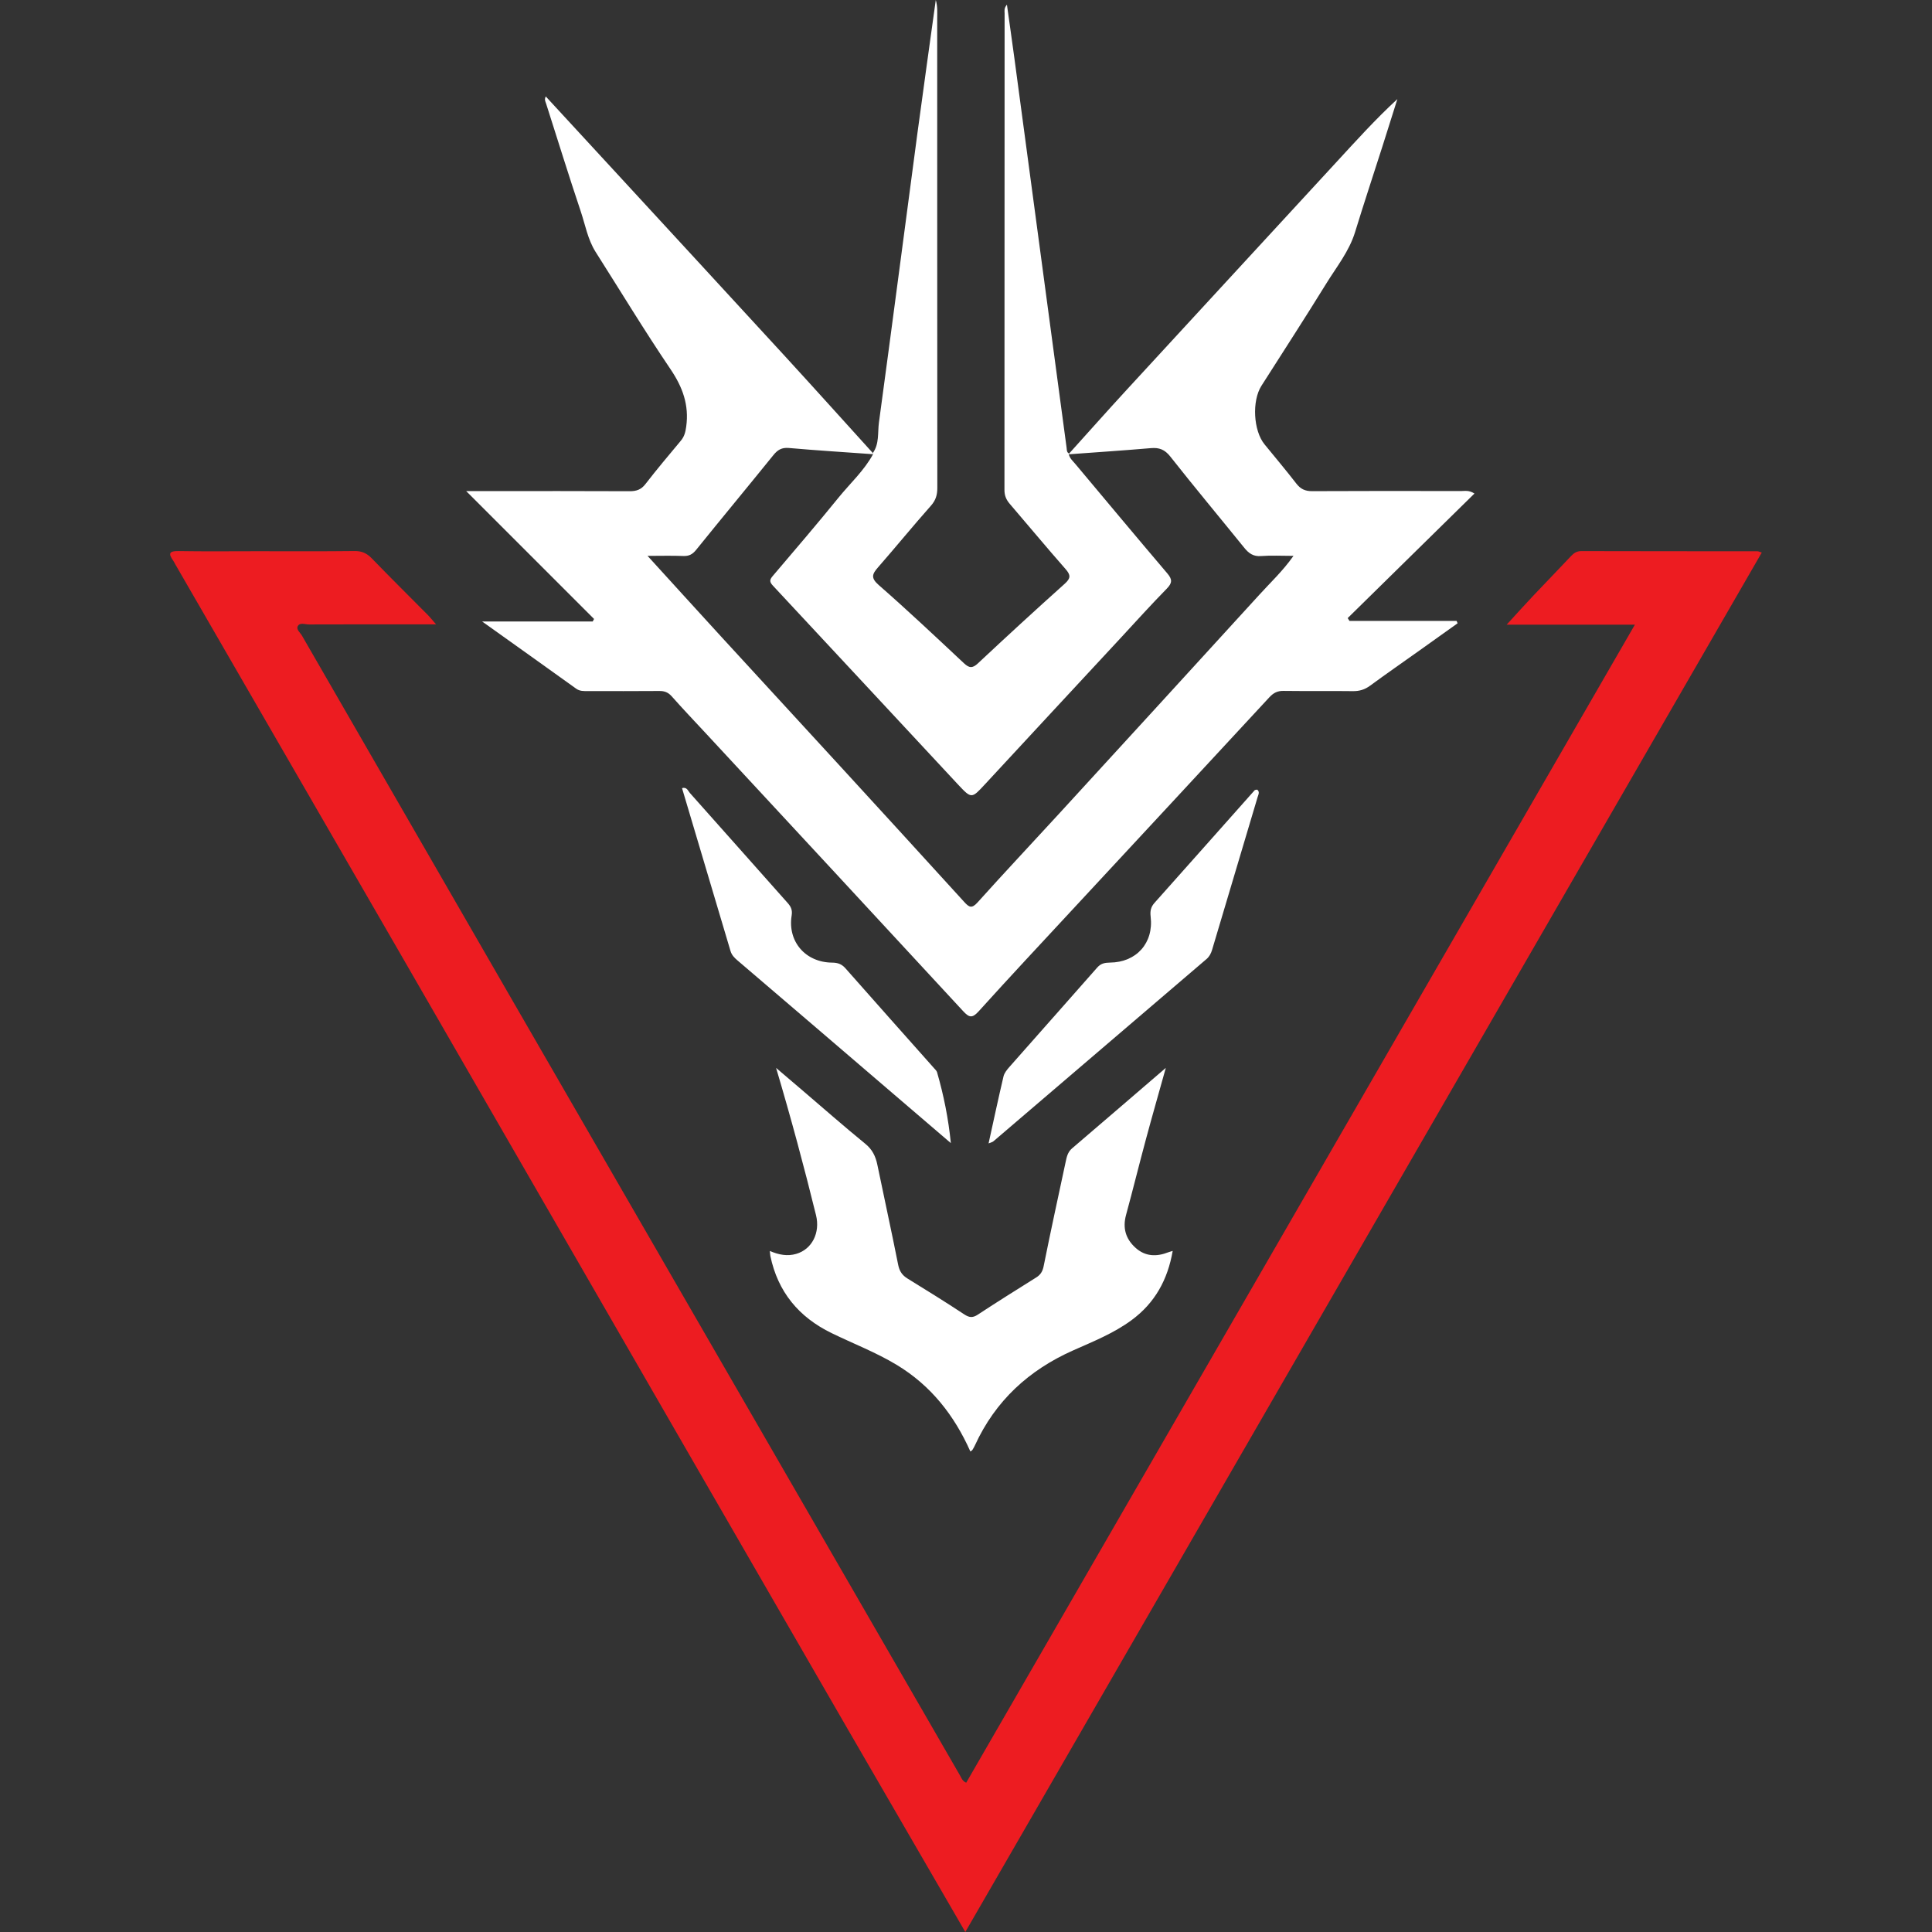 <?xml version="1.0" encoding="utf-8"?>
<!-- Generator: Adobe Illustrator 22.0.0, SVG Export Plug-In . SVG Version: 6.00 Build 0)  -->
<svg version="1.1" id="Camada_1" xmlns="http://www.w3.org/2000/svg" xmlns:xlink="http://www.w3.org/1999/xlink" x="0px" y="0px"
	 width="64px" height="64px" viewBox="0 0 64 64" style="enable-background:new 0 0 64 64;" xml:space="preserve">
<rect x="0" y="0" width="64" height="64" fill="#333333" stroke="none"/>
<g>
	<g>
		<path style="fill:#ED1C21;" d="M31.977,64c-1.33-2.294-2.622-4.52-3.911-6.748c-1.599-2.765-3.195-5.531-4.791-8.298
			c-3.386-5.869-6.77-11.74-10.157-17.608c-2.434-4.217-4.873-8.432-7.309-12.648c-0.024-0.042-0.044-0.087-0.072-0.127
			c-0.16-0.223-0.145-0.322,0.171-0.316c0.863,0.015,1.727,0.005,2.59,0.005c1.082,0,2.165,0.007,3.247-0.006
			c0.241-0.003,0.406,0.073,0.57,0.242c0.617,0.638,1.249,1.262,1.873,1.892c0.073,0.074,0.137,0.156,0.257,0.295
			c-0.188,0-0.303,0-0.419,0c-1.265,0-2.529-0.002-3.794,0.003c-0.124,0.001-0.295-0.077-0.367,0.055
			c-0.061,0.11,0.079,0.215,0.138,0.315c2.262,3.924,4.525,7.848,6.79,11.77c3.261,5.647,6.524,11.294,9.785,16.941
			c1.743,3.018,3.485,6.037,5.228,9.055c0.047,0.081,0.073,0.179,0.201,0.232c7.373-12.769,14.746-25.539,22.15-38.36
			c-1.429,0-2.795,0-4.248,0c0.336-0.367,0.614-0.677,0.9-0.979c0.409-0.433,0.825-0.859,1.232-1.293
			c0.097-0.103,0.191-0.166,0.342-0.166c1.946,0.005,3.891,0.004,5.837,0.006c0.032,0,0.064,0.018,0.141,0.042
			C49.57,33.531,40.788,48.741,31.977,64z"/>
		<path style="fill:#FFFFFF;" d="M35.415,15.025c0.634-0.702,1.262-1.41,1.902-2.106c2.31-2.512,4.626-5.02,6.937-7.531
			c0.656-0.712,1.304-1.432,2.036-2.106c-0.164,0.52-0.327,1.041-0.493,1.561c-0.303,0.948-0.616,1.892-0.908,2.844
			c-0.197,0.641-0.615,1.155-0.957,1.71c-0.701,1.137-1.429,2.257-2.146,3.384c-0.319,0.502-0.267,1.484,0.103,1.938
			c0.353,0.433,0.713,0.86,1.055,1.302c0.14,0.181,0.294,0.251,0.524,0.249c1.641-0.009,3.283-0.006,4.924-0.003
			c0.13,0,0.267-0.037,0.451,0.082c-1.408,1.384-2.803,2.755-4.199,4.126c0.02,0.031,0.039,0.062,0.059,0.093
			c1.183,0,2.365,0,3.548,0c0.011,0.026,0.022,0.052,0.034,0.079c-0.413,0.295-0.825,0.59-1.239,0.884
			c-0.554,0.394-1.113,0.782-1.661,1.184c-0.176,0.129-0.353,0.183-0.571,0.18c-0.766-0.01-1.532,0.002-2.298-0.008
			c-0.201-0.003-0.333,0.067-0.469,0.214c-2.169,2.346-4.344,4.685-6.517,7.027c-1.041,1.122-2.086,2.239-3.112,3.375
			c-0.216,0.239-0.319,0.202-0.516-0.011c-2.826-3.061-5.66-6.114-8.492-9.169c-0.388-0.418-0.782-0.831-1.16-1.258
			c-0.118-0.132-0.24-0.177-0.411-0.175c-0.79,0.007-1.581,0.003-2.371,0.003c-0.132,0-0.261,0.007-0.382-0.08
			c-1.012-0.728-2.029-1.45-3.114-2.225c1.272,0,2.467,0,3.662,0c0.015-0.028,0.03-0.056,0.045-0.084
			c-1.389-1.389-2.777-2.778-4.236-4.236c0.318,0,0.532,0,0.746,0c1.556,0,3.113-0.004,4.669,0.004
			c0.225,0.001,0.381-0.052,0.525-0.239c0.378-0.49,0.779-0.963,1.175-1.439c0.114-0.137,0.15-0.288,0.174-0.464
			c0.098-0.712-0.118-1.305-0.52-1.899c-0.864-1.277-1.663-2.597-2.49-3.899C19.467,7.92,19.387,7.446,19.237,7
			c-0.398-1.185-0.766-2.379-1.147-3.569c-0.022-0.067-0.064-0.131-0.011-0.236c0.714,0.775,1.421,1.54,2.127,2.307
			c1.933,2.1,3.869,4.197,5.799,6.3c0.975,1.063,1.94,2.137,2.909,3.206c0.003,0.013,0.005,0.025,0.008,0.038
			c-0.93-0.067-1.861-0.124-2.789-0.206c-0.239-0.021-0.375,0.064-0.516,0.239c-0.847,1.048-1.708,2.085-2.555,3.134
			c-0.12,0.149-0.236,0.212-0.426,0.205c-0.371-0.015-0.742-0.004-1.185-0.004c0.843,0.925,1.63,1.793,2.422,2.657
			c1.321,1.441,2.646,2.878,3.967,4.319c1.37,1.495,2.74,2.991,4.104,4.491c0.157,0.173,0.247,0.227,0.438,0.014
			c0.884-0.985,1.791-1.948,2.686-2.924c2.223-2.426,4.445-4.852,6.662-7.283c0.369-0.405,0.773-0.783,1.118-1.274
			c-0.395,0-0.736-0.02-1.074,0.006c-0.253,0.02-0.405-0.088-0.552-0.269c-0.817-1.01-1.65-2.007-2.454-3.027
			c-0.184-0.233-0.366-0.303-0.645-0.279c-0.905,0.078-1.811,0.137-2.717,0.204C35.405,15.049,35.415,15.025,35.415,15.025z"/>
		<path style="fill:#FFFFFF;" d="M28.921,15.046c-0.002-0.013-0.005-0.025-0.008-0.038c0.22-0.306,0.157-0.675,0.203-1.013
			c0.434-3.193,0.849-6.389,1.275-9.584C30.587,2.946,30.795,1.482,30.999,0c0.064,0.218,0.047,0.422,0.047,0.625
			c0.001,5.179,0,10.359,0.004,15.538c0,0.23-0.051,0.407-0.21,0.587c-0.596,0.672-1.164,1.369-1.755,2.045
			c-0.194,0.222-0.246,0.349,0.025,0.586c0.959,0.839,1.887,1.714,2.818,2.586c0.174,0.163,0.282,0.182,0.469,0.006
			c0.948-0.889,1.905-1.767,2.873-2.635c0.202-0.181,0.202-0.289,0.027-0.488c-0.626-0.711-1.23-1.441-1.847-2.159
			c-0.117-0.136-0.176-0.272-0.176-0.457c0.004-5.264,0.004-10.529,0.005-15.793c0-0.079-0.027-0.165,0.077-0.286
			c0.087,0.623,0.17,1.202,0.248,1.782c0.43,3.207,0.859,6.414,1.289,9.62c0.146,1.093,0.294,2.186,0.44,3.279
			c0.009,0.071,0,0.149,0.082,0.188c0,0-0.01,0.025-0.01,0.025c0.032,0.138,0.137,0.225,0.222,0.327
			c1.013,1.208,2.022,2.42,3.044,3.621c0.169,0.199,0.161,0.318-0.021,0.504c-0.526,0.537-1.03,1.096-1.541,1.648
			c-1.494,1.61-2.989,3.219-4.48,4.831c-0.442,0.477-0.445,0.488-0.897,0.004c-2.044-2.193-4.081-4.391-6.127-6.582
			c-0.122-0.131-0.112-0.199-0.004-0.325c0.731-0.859,1.465-1.716,2.176-2.592C28.163,16.009,28.624,15.592,28.921,15.046z"/>
		<path style="fill:#FFFFFF;" d="M25.502,41.44c0.302,0.131,0.586,0.18,0.872,0.097c0.529-0.153,0.8-0.704,0.658-1.281
			c-0.394-1.6-0.821-3.192-1.323-4.88c0.331,0.282,0.588,0.5,0.845,0.72c0.702,0.599,1.395,1.21,2.11,1.793
			c0.236,0.192,0.342,0.417,0.4,0.698c0.227,1.104,0.47,2.205,0.689,3.311c0.042,0.211,0.132,0.346,0.311,0.456
			c0.631,0.388,1.26,0.779,1.878,1.186c0.167,0.11,0.281,0.12,0.449,0.009c0.639-0.42,1.288-0.826,1.936-1.232
			c0.142-0.089,0.21-0.198,0.245-0.372c0.231-1.152,0.482-2.301,0.728-3.45c0.035-0.165,0.067-0.328,0.21-0.451
			c1.015-0.867,2.026-1.738,3.109-2.669c-0.237,0.85-0.456,1.61-0.661,2.373c-0.224,0.831-0.43,1.667-0.656,2.498
			c-0.118,0.433-0.013,0.793,0.312,1.087c0.324,0.294,0.698,0.303,1.089,0.15c0.033-0.013,0.068-0.021,0.144-0.045
			c-0.166,0.956-0.589,1.722-1.359,2.291c-0.593,0.438-1.273,0.708-1.937,1.004c-1.47,0.653-2.577,1.669-3.252,3.139
			c-0.025,0.055-0.055,0.108-0.087,0.159c-0.011,0.018-0.036,0.028-0.067,0.052c-0.532-1.197-1.308-2.186-2.439-2.869
			c-0.688-0.416-1.44-0.703-2.16-1.054c-1.085-0.529-1.779-1.364-2.027-2.555C25.511,41.562,25.51,41.517,25.502,41.44z"/>
		<path style="fill:#FFFFFF;" d="M31.498,37.867c-0.623-0.533-1.246-1.066-1.868-1.6c-1.733-1.485-3.464-2.971-5.2-4.452
			c-0.106-0.09-0.191-0.178-0.231-0.312c-0.534-1.797-1.069-3.593-1.606-5.395c0.161-0.047,0.197,0.089,0.259,0.159
			c1.083,1.213,2.16,2.432,3.241,3.646c0.11,0.124,0.161,0.232,0.131,0.418c-0.138,0.863,0.462,1.551,1.343,1.557
			c0.185,0.001,0.318,0.049,0.442,0.191c0.979,1.111,1.965,2.216,2.948,3.323c0.032,0.036,0.072,0.074,0.084,0.117
			C31.261,36.28,31.417,37.053,31.498,37.867z"/>
		<path style="fill:#FFFFFF;" d="M32.748,37.877c0.171-0.778,0.325-1.5,0.494-2.218c0.026-0.111,0.11-0.217,0.188-0.306
			c0.971-1.102,1.948-2.199,2.918-3.303c0.118-0.135,0.251-0.161,0.418-0.163c0.879-0.007,1.454-0.648,1.351-1.52
			c-0.022-0.186,0.003-0.319,0.128-0.459c1.108-1.241,2.211-2.487,3.317-3.73c0.013-0.014,0.045-0.012,0.083-0.021
			c0.096,0.075,0.039,0.167,0.014,0.251c-0.502,1.686-1.006,3.371-1.507,5.057c-0.036,0.12-0.09,0.224-0.185,0.305
			c-2.353,2.013-4.706,4.026-7.06,6.038C32.881,37.831,32.844,37.837,32.748,37.877z"/>
	</g>
</g>
</svg>
